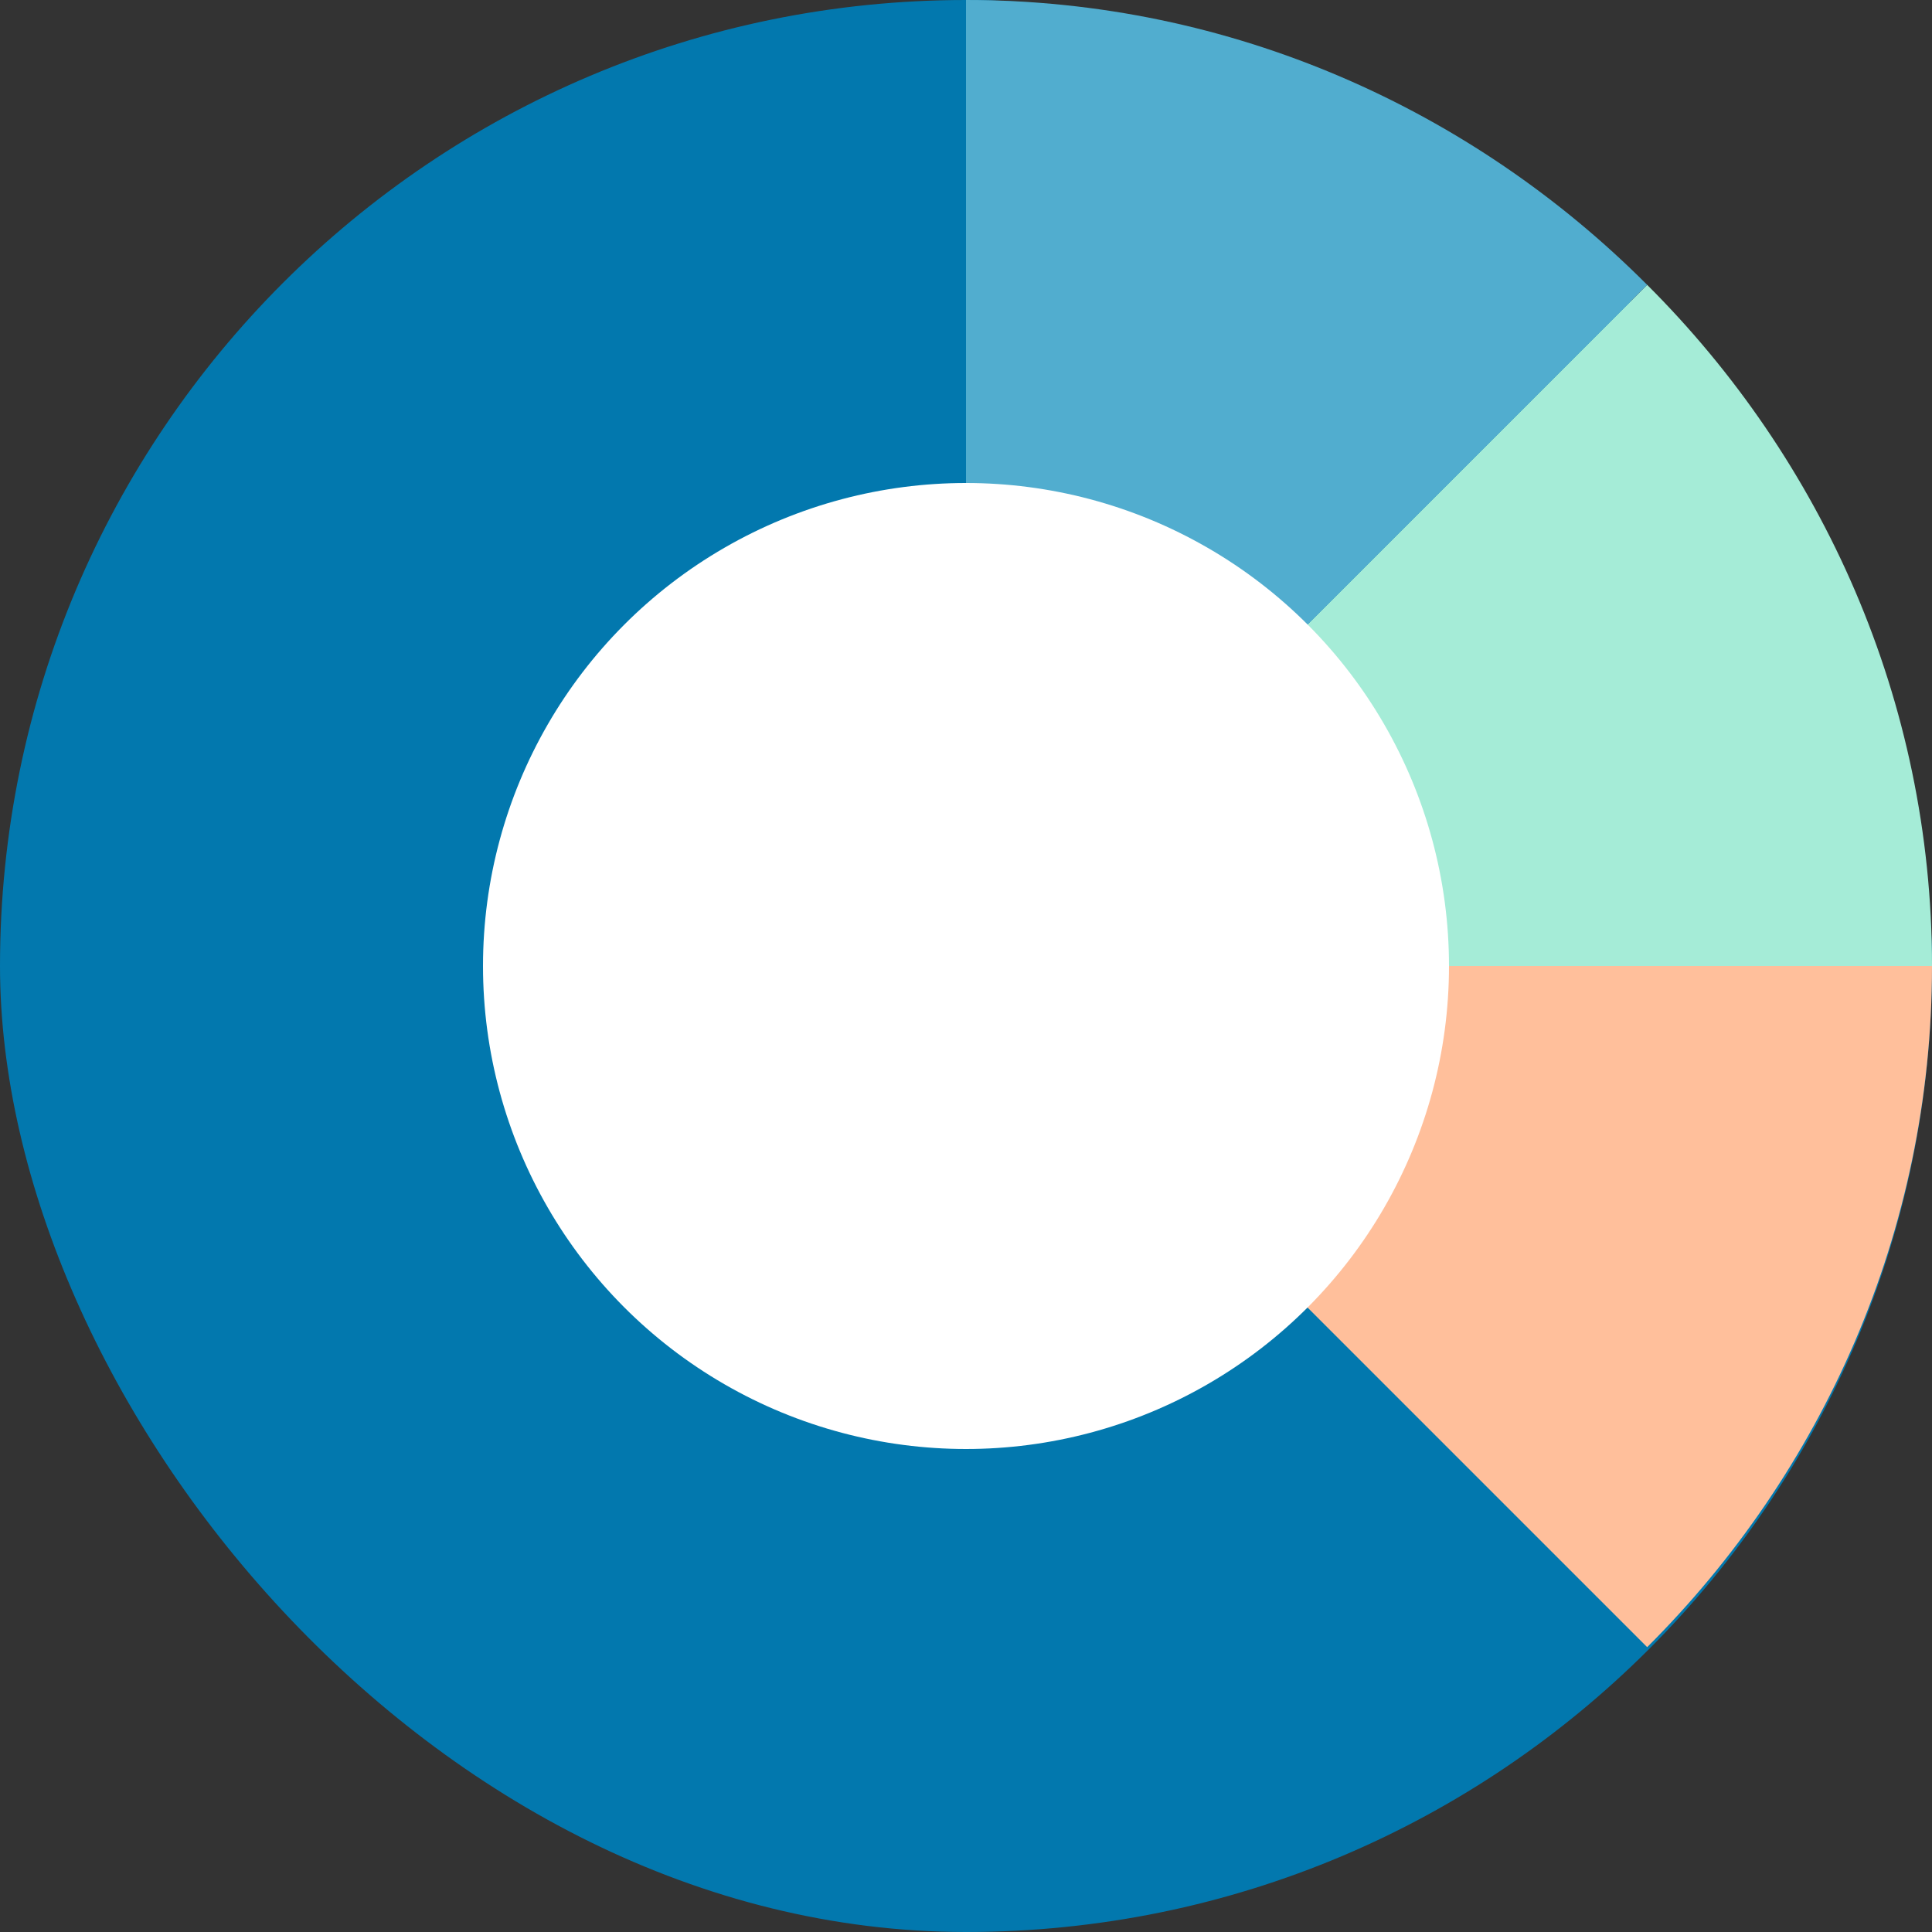 <svg width="120" height="120" viewBox="0 0 120 120" fill="none" xmlns="http://www.w3.org/2000/svg">
<rect x="0" y="0" width="120" height="120" fill="#333333" stroke="none"/>
<rect width="120" height="120" rx="60" fill="#0278AE"/>
<path d="M60 60H120C120 76.522 113.166 91.48 102.308 102.308L60 60Z" fill="#FFBF9B"/>
<path d="M60 60H120C120 43.478 113.166 28.52 102.308 17.692L60 60Z" fill="#A5ECD7"/>
<path d="M60 60L60 0C76.522 0 91.48 6.834 102.308 17.692L60 60Z" fill="#51ADCF"/>
<circle cx="60" cy="60" r="30" fill="white"/>
</svg>

